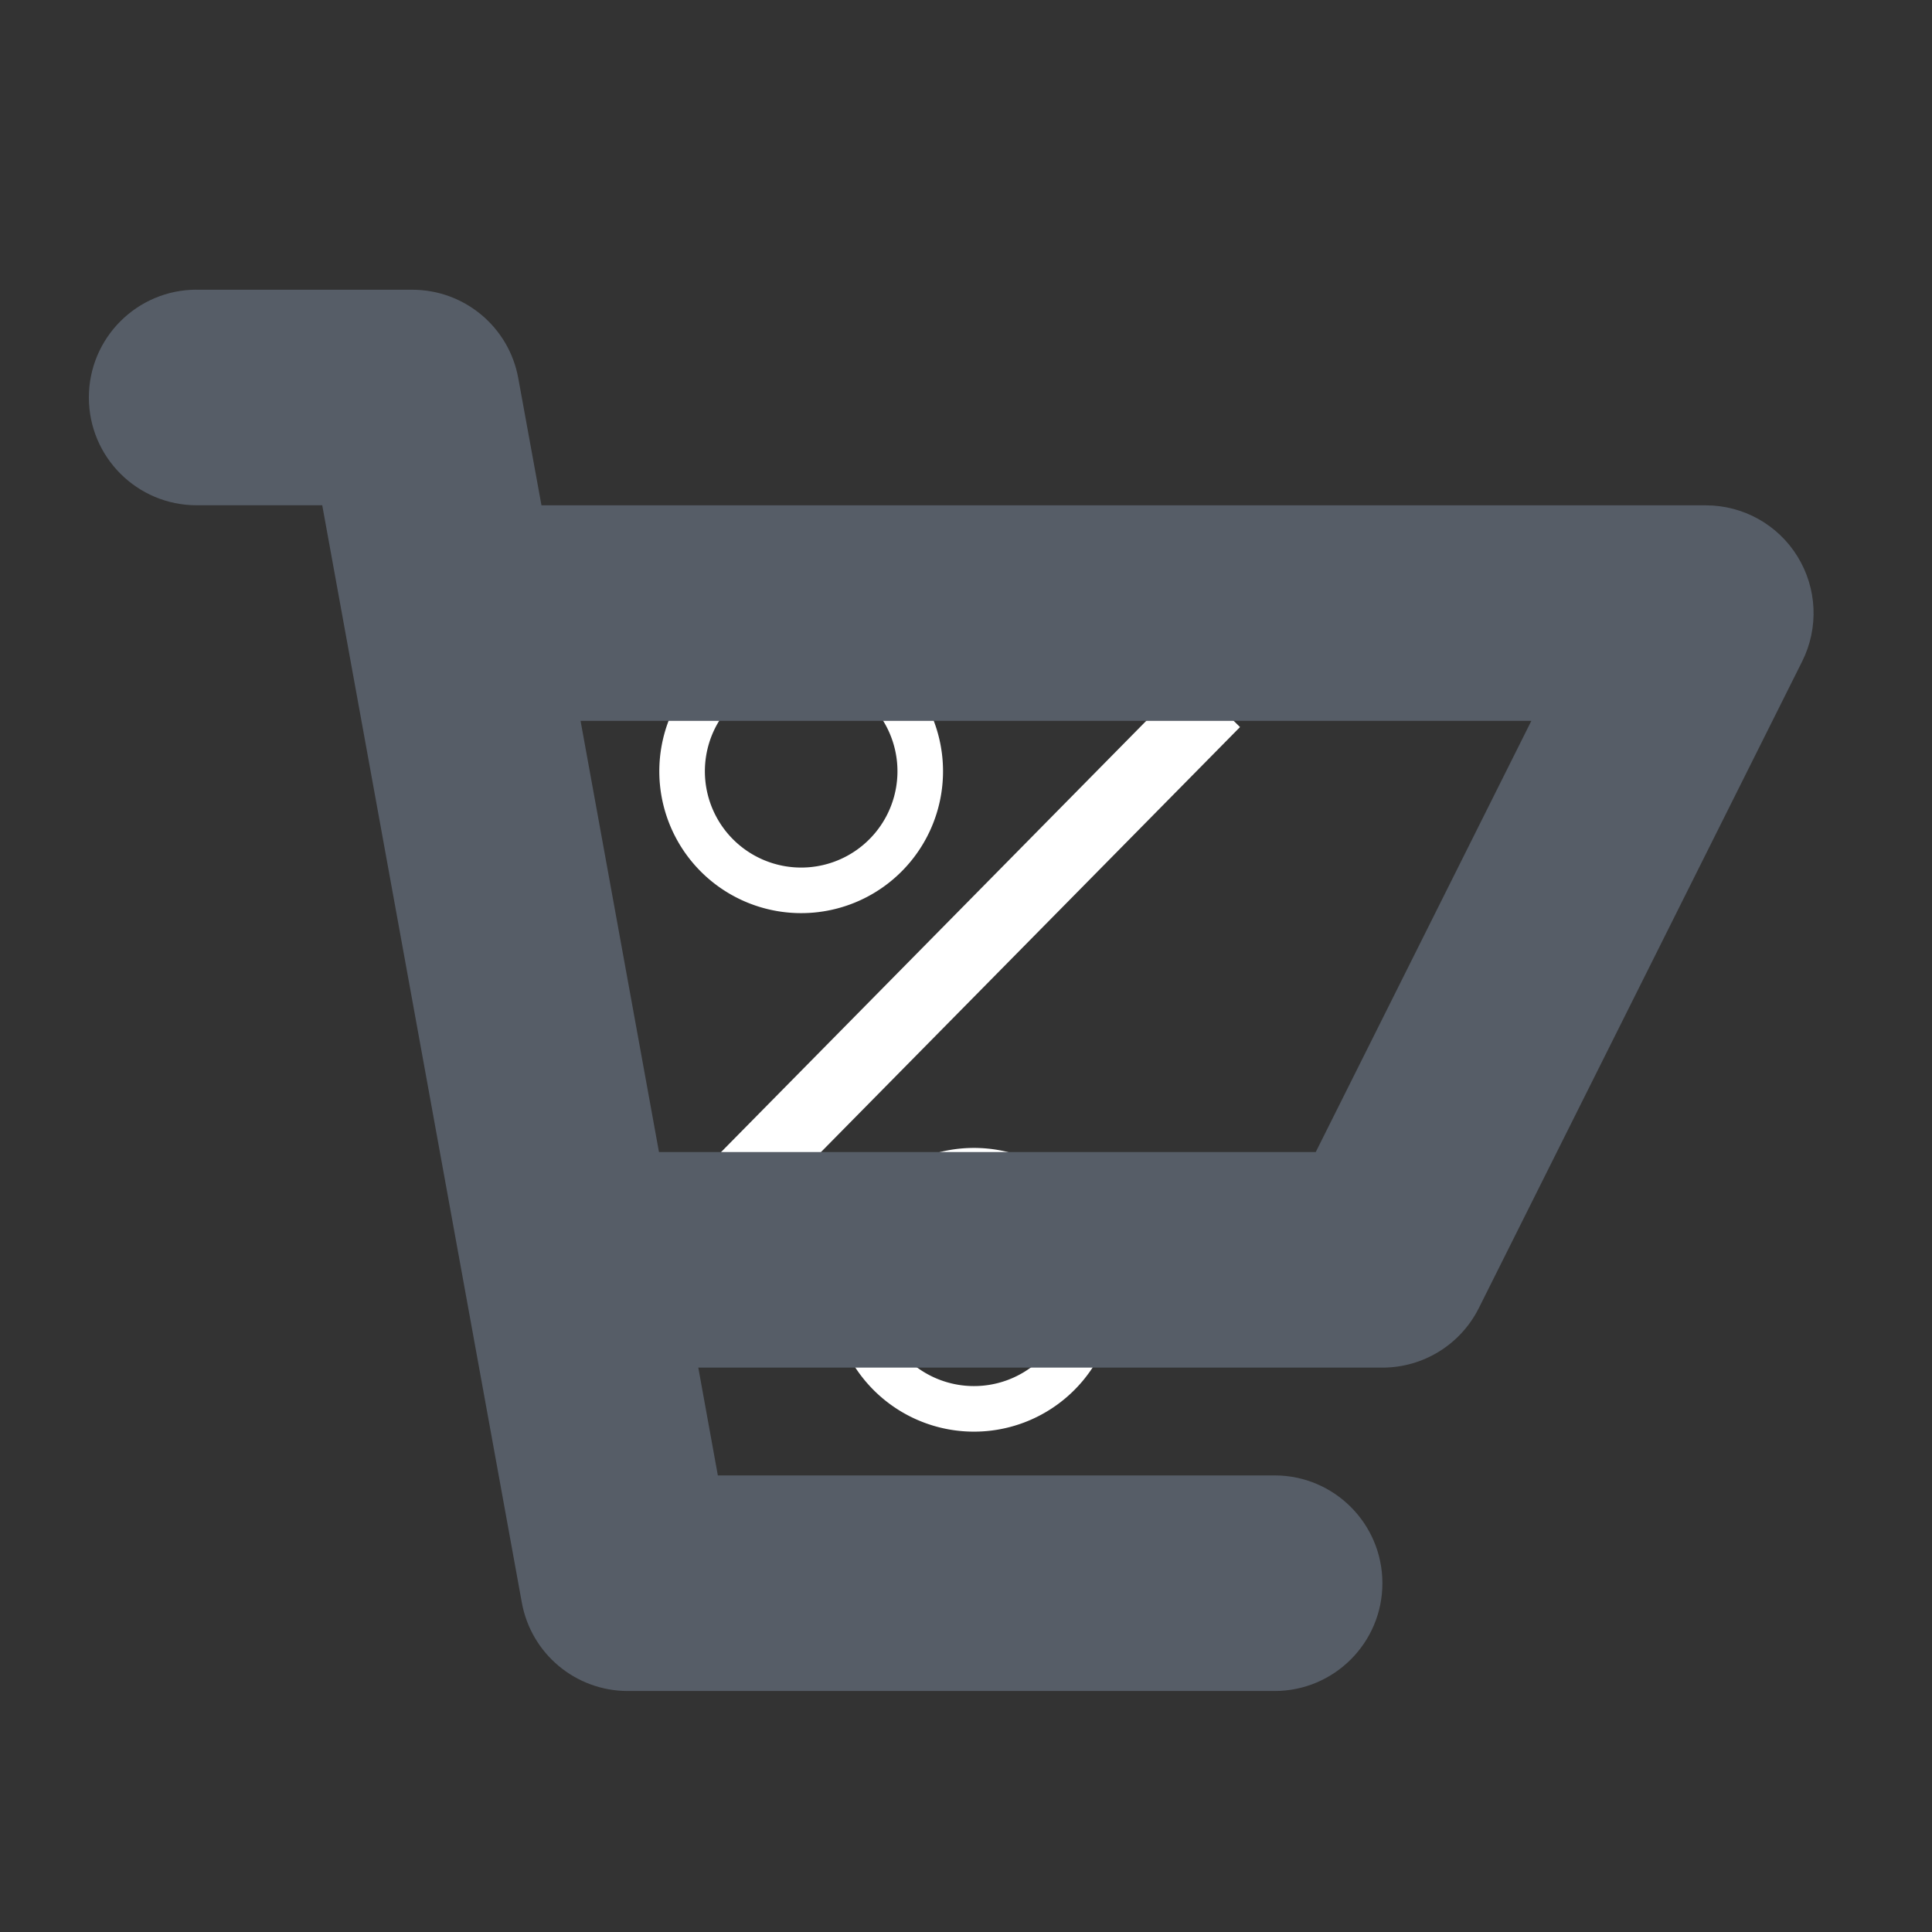 <?xml version="1.0" encoding="UTF-8" standalone="no"?>
<!-- Created with Inkscape (http://www.inkscape.org/) -->

<svg
   xmlns:dc="http://purl.org/dc/elements/1.1/"
   xmlns:cc="http://creativecommons.org/ns#"
   xmlns:rdf="http://www.w3.org/1999/02/22-rdf-syntax-ns#"
   xmlns:svg="http://www.w3.org/2000/svg"
   xmlns="http://www.w3.org/2000/svg"
   xmlns:sodipodi="http://sodipodi.sourceforge.net/DTD/sodipodi-0.dtd"
   xmlns:inkscape="http://www.inkscape.org/namespaces/inkscape"
   width="34"
   height="34"
   id="svg3532"
   version="1.1"
   inkscape:version="0.48.4 r9939"
   sodipodi:docname="coupon_icon@34.svg">
  <rect width="100%" height="100%" fill="#333333" stroke="none"/>
  <defs
     id="defs3534" />
  <sodipodi:namedview
     id="base"
     pagecolor="#ffffff"
     bordercolor="#666666"
     borderopacity="1.0"
     inkscape:pageopacity="0.0"
     inkscape:pageshadow="2"
     inkscape:zoom="5.6152598"
     inkscape:cx="9.0559789"
     inkscape:cy="27.01053"
     inkscape:document-units="px"
     inkscape:current-layer="layer1"
     showgrid="false"
     inkscape:window-width="1366"
     inkscape:window-height="718"
     inkscape:window-x="0"
     inkscape:window-y="25"
     inkscape:window-maximized="1" />
  <g
     inkscape:label="Layer 1"
     inkscape:groupmode="layer"
     id="layer1"
     transform="translate(0,-1018.362)">
    <rect
       style="fill:#ffffff;fill-opacity:1;stroke:none"
       id="rect4531"
       width="1.252"
       height="15.747"
       x="738.344"
       y="719.046"
       transform="matrix(0.712,0.702,-0.702,0.712,0,0)" />
    <path
       sodipodi:type="arc"
       style="fill:none;stroke:#ffffff;stroke-opacity:1"
       id="path4338"
       sodipodi:cx="12.372222"
       sodipodi:cy="14.764815"
       sodipodi:rx="2.612963"
       sodipodi:ry="2.612963"
       d="m 14.985,14.765 a 2.613,2.613 0 1 1 -5.226,0 2.613,2.613 0 1 1 5.226,0 z"
       transform="matrix(0.791,0.132,-0.132,0.791,6.262,1018.623)" />
    <path
       sodipodi:type="arc"
       style="fill:none;stroke:#ffffff;stroke-opacity:1"
       id="path4338-3"
       sodipodi:cx="12.372222"
       sodipodi:cy="14.764815"
       sodipodi:rx="2.612963"
       sodipodi:ry="2.612963"
       d="m 14.985,14.765 a 2.613,2.613 0 1 1 -5.226,0 2.613,2.613 0 1 1 5.226,0 z"
       transform="matrix(0.791,0.132,-0.132,0.791,9.303,1027.748)" />
    <path
       inkscape:connector-curvature="0"
       id="path288"
       style="fill:#565d67;fill-opacity:1;fill-rule:nonzero;stroke:none"
       d="m 23.155,1038.636 3.794,-7.588 -16.732,0 1.38,7.588 11.558,0 z m -19.694,-15.175 3.794,0 c 0.917,0 1.703,0.655 1.866,1.558 l 0.408,2.236 20.491,0 c 0.657,0 1.268,0.34 1.613,0.9 0.345,0.559 0.377,1.256 0.083,1.845 l -5.691,11.382 c -0.322,0.643 -0.978,1.048 -1.697,1.048 l -12.039,0 0.344,1.897 9.798,0 c 1.047,0 1.897,0.849 1.897,1.897 0,1.048 -0.85,1.897 -1.897,1.897 l -11.382,0 c -0.917,0 -1.703,-0.655 -1.866,-1.558 l -3.512,-19.309 -2.21,0 c -1.048,0 -1.897,-0.849 -1.897,-1.897 0,-1.048 0.849,-1.897 1.897,-1.897 l -8.864e-4,0 z" />
  </g>
</svg>
